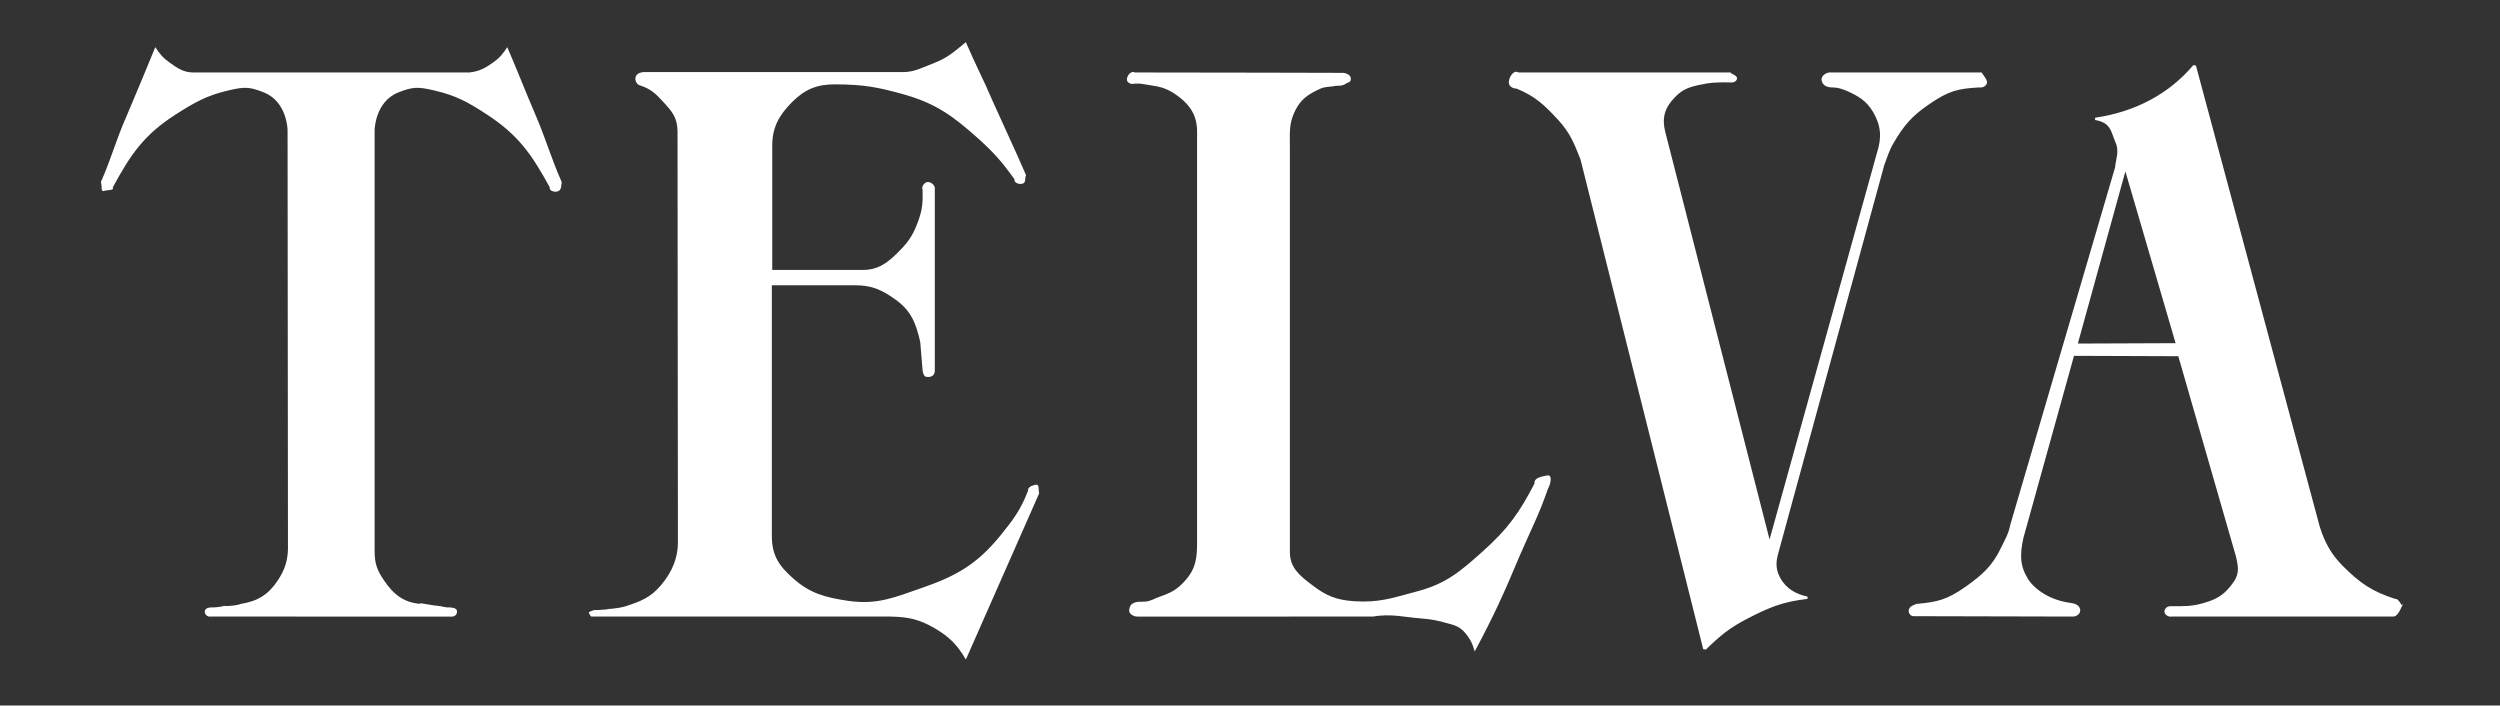<?xml version="1.0" encoding="utf-8"?>
<!-- Generator: Adobe Illustrator 24.2.3, SVG Export Plug-In . SVG Version: 6.00 Build 0)  -->
<svg version="1.1" id="Capa_1" xmlns="http://www.w3.org/2000/svg" xmlns:xlink="http://www.w3.org/1999/xlink" x="0px" y="0px"
	 viewBox="0 0 652 184" style="enable-background:new 0 0 652 184;" xml:space="preserve">
<rect x="0" y="0" width="652" height="184" fill="#333333" stroke="none"/>
<style type="text/css">
	.st0{fill:#FFFFFF;}
</style>
<path class="st0" d="M444.2,169.3l-32-127.7c-1.7-4.3-2.7-6.9-5.8-10.3c-3.6-3.9-6-6.2-10.9-8.2c-1,0-2-0.6-2-1.6
	c0-1.4,1.3-3.4,2.5-2.6h55.5c-0.8,0.1,1.4,0.6,1.5,1.4s-0.8,1.3-1.6,1.2c-3.3-0.1-5.4,0-8.5,0.7c-2.7,0.6-4.4,1.3-6.3,3.4
	c-2.5,2.6-3.2,5.3-2.3,8.8l27.2,106.3l28-100.8c1.3-4,1.1-7.1-1-10.7c-1.8-3-3.9-4.2-7.1-5.6c-1.3-0.5-2.2-0.8-3.6-0.8
	c-1.3,0-2.4-0.5-2.7-1.7c-0.3-1.1,0.9-2.1,2-2.2h39.6c-0.6-0.9,1.2,1.3,1.5,2.3c0.2,1-1,1.8-2,1.6c-5.4,0.3-7.9,0.8-13.1,4.4
	c-4.4,3-6.5,5.4-9.2,10c-1.3,2.2-1.6,3.6-2.5,5.9l-27.3,100c-0.7,2.5-1.2,4.2-0.3,6.6c1.2,2.9,3.5,5,7.6,5.9v0.6
	c-6.4,0.7-10,2.2-15.8,5.2c-4.6,2.4-7,4.4-10.7,8L444.2,169.3z M567.4,89.5l-13.1-44.8l-12.4,44.9L567.4,89.5z M568.1,92.9
	l-27.2-0.1l-13.2,47.5c-0.9,4.2-1,7.1,1.2,10.7c1.9,3,6.2,5.6,10.9,6.2c1.3,0.2,2.4,0.5,2.7,1.7c0.2,1-0.7,1.8-1.7,1.9l-41.6-0.1
	c-0.8,0.1-1.5-0.7-1.4-1.5c0.1-1,1-1.3,2-1.7c5.4-0.5,7.9-1,13-4.6c4.3-3.1,6.8-5.3,9.1-10.1c1.1-2.3,1.9-3.5,2.4-6l27.3-93.1
	c0.2-2.2,1.2-4.3,0.1-6.6c-1.2-2.9-1.2-5.1-5.3-5.8v-0.6c10.4-1.5,19.3-6.2,25.6-13.7l0.7,0.1L605,137.4c1.4,4.4,3.2,7.4,6,10.2
	c4.5,4.5,7.7,6.7,13.7,8.6c1-0.2,1.8,2.5,2,1.5c0.3-1.5-0.9,3.1-2.5,3.1h-57.8c-0.9,0.2-2.1-0.6-1.9-1.5c0.2-0.8,0.8-1.2,1.6-1.2
	c3.3,0,5.4,0.1,8.5-0.8c2.1-0.6,4.4-1.4,6.3-3.5c3-3.3,3.2-4.8,2.2-8.8L568.1,92.9z M122.4,18.9c2.6-0.3,4.1-1.1,6.2-2.6
	c1.7-1.2,2.5-2.2,3.7-4c3,7,4.5,11,7.5,18c2.8,6.6,3.8,10.6,6.7,17.2c-0.2,0.9,0,1.8-0.8,2.3s-2.6,0-2.3-0.9
	c-4.7-8.6-8.2-13.7-16.5-19.1c-4.9-3.2-8-4.9-13.6-6.2c-4.2-1-5.7-1-9.4,0.5c-6.1,2.4-6.2,9.8-6.2,9.8v109.9c0,3.2,0.7,5,2.4,7.5
	c2.5,3.7,5.2,5.9,9.7,6.2c-1.6-0.6,2.7,0.4,4.4,0.5c1.2,0.1,1.9,0.5,3.1,0.4c1.1,0.1,1.9,0.3,1.9,1.1s-0.7,1.4-1.5,1.3H54.9
	c-0.8,0.1-1.5-0.5-1.5-1.3s0.9-1.1,1.9-1.1c1.2,0.1,4.3-0.5,3.1-0.4c-1.7,0.1,2.8,0.2,4.4-0.5c4.4-0.7,7.2-2.4,9.7-6.2
	c1.7-2.6,2.5-4.9,2.6-8L75,33.9c0,0-0.1-7.4-6.2-9.8c-3.7-1.5-5.1-1.5-9.3-0.5c-5.6,1.3-8.7,3.1-13.6,6.2
	c-8.3,5.3-11.8,10.4-16.5,19.1c0.5,0.8-1.4,0.6-2.3,0.9s-0.4-1.4-0.8-2.3c2.9-6.6,3.8-10.6,6.7-17.2c3-7,4.6-11,7.5-18
	c1.2,1.8,2,2.8,3.7,4c2.1,1.5,3.7,2.6,6.2,2.6H122.4z M153.6,159.9c-0.3-0.5,1.7-0.7,1.1-0.8c1.6,0.1,5.7-0.4,4.1-0.3
	c-1.7,0.2,2.7-0.1,4.4-0.7c4-1.3,6.5-2.3,9.2-5.5c3-3.5,4.4-7.3,4.4-11.1l-0.1-107.1c0-3.8-1.5-5.4-3.8-7.9
	c-1.9-2.1-3.2-3.3-5.9-4.2c-1.1-0.2-1.7-1.8-1-2.7c0.5-0.6,1.1-0.7,1.8-0.8h67.7c3,0,5.1-1.2,8.2-2.4c3.6-1.4,5.2-3,8.2-5.4
	c2.6,6.1,4.4,9.3,7,15.4c3.4,7.6,5.4,11.7,8.7,19.3c-0.4,0.8,0,1.7-0.7,2.1c-0.8,0.5-2.6-0.1-2.3-1c-3.2-4.5-5.3-6.9-9.4-10.6
	c-6.7-6-11.2-9.3-19.9-11.7c-6.2-1.7-10-2.5-17.6-2.5c-4.7,0-7.8,1.3-11.1,4.6c-3.5,3.5-5.2,6.7-5.2,11.4v32.4H225
	c4.2,0,6.7-2,9.7-5.1c2.6-2.6,3.7-4.6,4.9-8c1-2.9,1.1-4.7,1-7.8c-0.4-0.9,0.7-2.3,1.7-2c0.8,0.2,1.5,0.9,1.5,1.6v47.5
	c0,1.5-1.1,1.8-2.1,1.7c-0.8-0.1-1-1-1.1-1.8l-0.6-7.3c-1.1-4.9-2.4-8.2-6.5-11.1c-3.5-2.5-6.1-3.7-10.4-3.7h-21.8v65.4
	c0,5.1,1.9,7.8,5.5,11c4.5,4,8.4,5,14.4,5.9c7.6,1.1,12.1-0.9,19.3-3.4c9-3.1,14.3-6.2,20.3-13.5c3.4-4.2,5.4-6.8,7.3-11.8
	c-0.1-1,1.1-1.4,2.1-1.6c0.9-0.1,0.6,1.3,0.8,2.3L251.9,172c-2.3-3.9-4.3-5.9-8.2-8.2c-4-2.3-6.8-2.9-11.4-3h-77.7
	C154,161,153.9,160.3,153.6,159.9L153.6,159.9z M384.6,169.9c5.1-9.5,7.6-15.1,11.8-25.1c2.9-6.7,4.9-10.4,7.3-17.3
	c0.9-1.7,1.1-3.8-0.2-3.5c-1.5,0.3-3.5,0.6-3.3,2.1c-4,7.7-7,11.9-13.5,17.7c-5.8,5.2-9.5,8.4-17,10.4c-7,1.9-10.2,3-16.5,2.6
	c-4.6-0.3-7.4-1.4-11.1-4.3c-3.2-2.4-5.7-4.5-5.7-8.5V38.5c0-3.9-0.3-6.3,1.4-9.7c1.5-3,3.5-4.3,6.6-5.7c1.2-0.5,2-0.4,3.3-0.6
	c1.3-0.3,2.3,0.1,3.3-0.7c0.6-0.4,1.3-0.2,1.3-1.3c0-1-1.3-1.5-2.2-1.5c0,0-36.1-0.1-54.1-0.1c-0.9-0.5-2,0.6-2.1,1.7
	c-0.1,0.7,0.6,1.2,1.3,1.3c2-0.3,3.2,0.1,5.2,0.4c2.9,0.4,4.6,1.1,7,2.9c3.2,2.4,4.8,5.2,4.8,9.1v107c0,4.2-0.3,7-3.1,10.1
	c-2,2.3-3.7,3.2-6.6,4.2c-1.5,0.5-2.3,1.2-3.9,1.3c-1.1,0.1-1.8-0.1-2.8,0.3c-0.8,0.3-1.2,0.9-1.3,1.8c-0.2,1.1,1.2,1.9,2.4,1.8H358
	c4.9-0.8,7.8,0.1,12.7,0.5c2.6,0.2,4.1,0.5,6.6,1.2c1.9,0.5,3.1,0.8,4.5,2.2C383.3,166.4,384,167.7,384.6,169.9L384.6,169.9z"/>
</svg>
